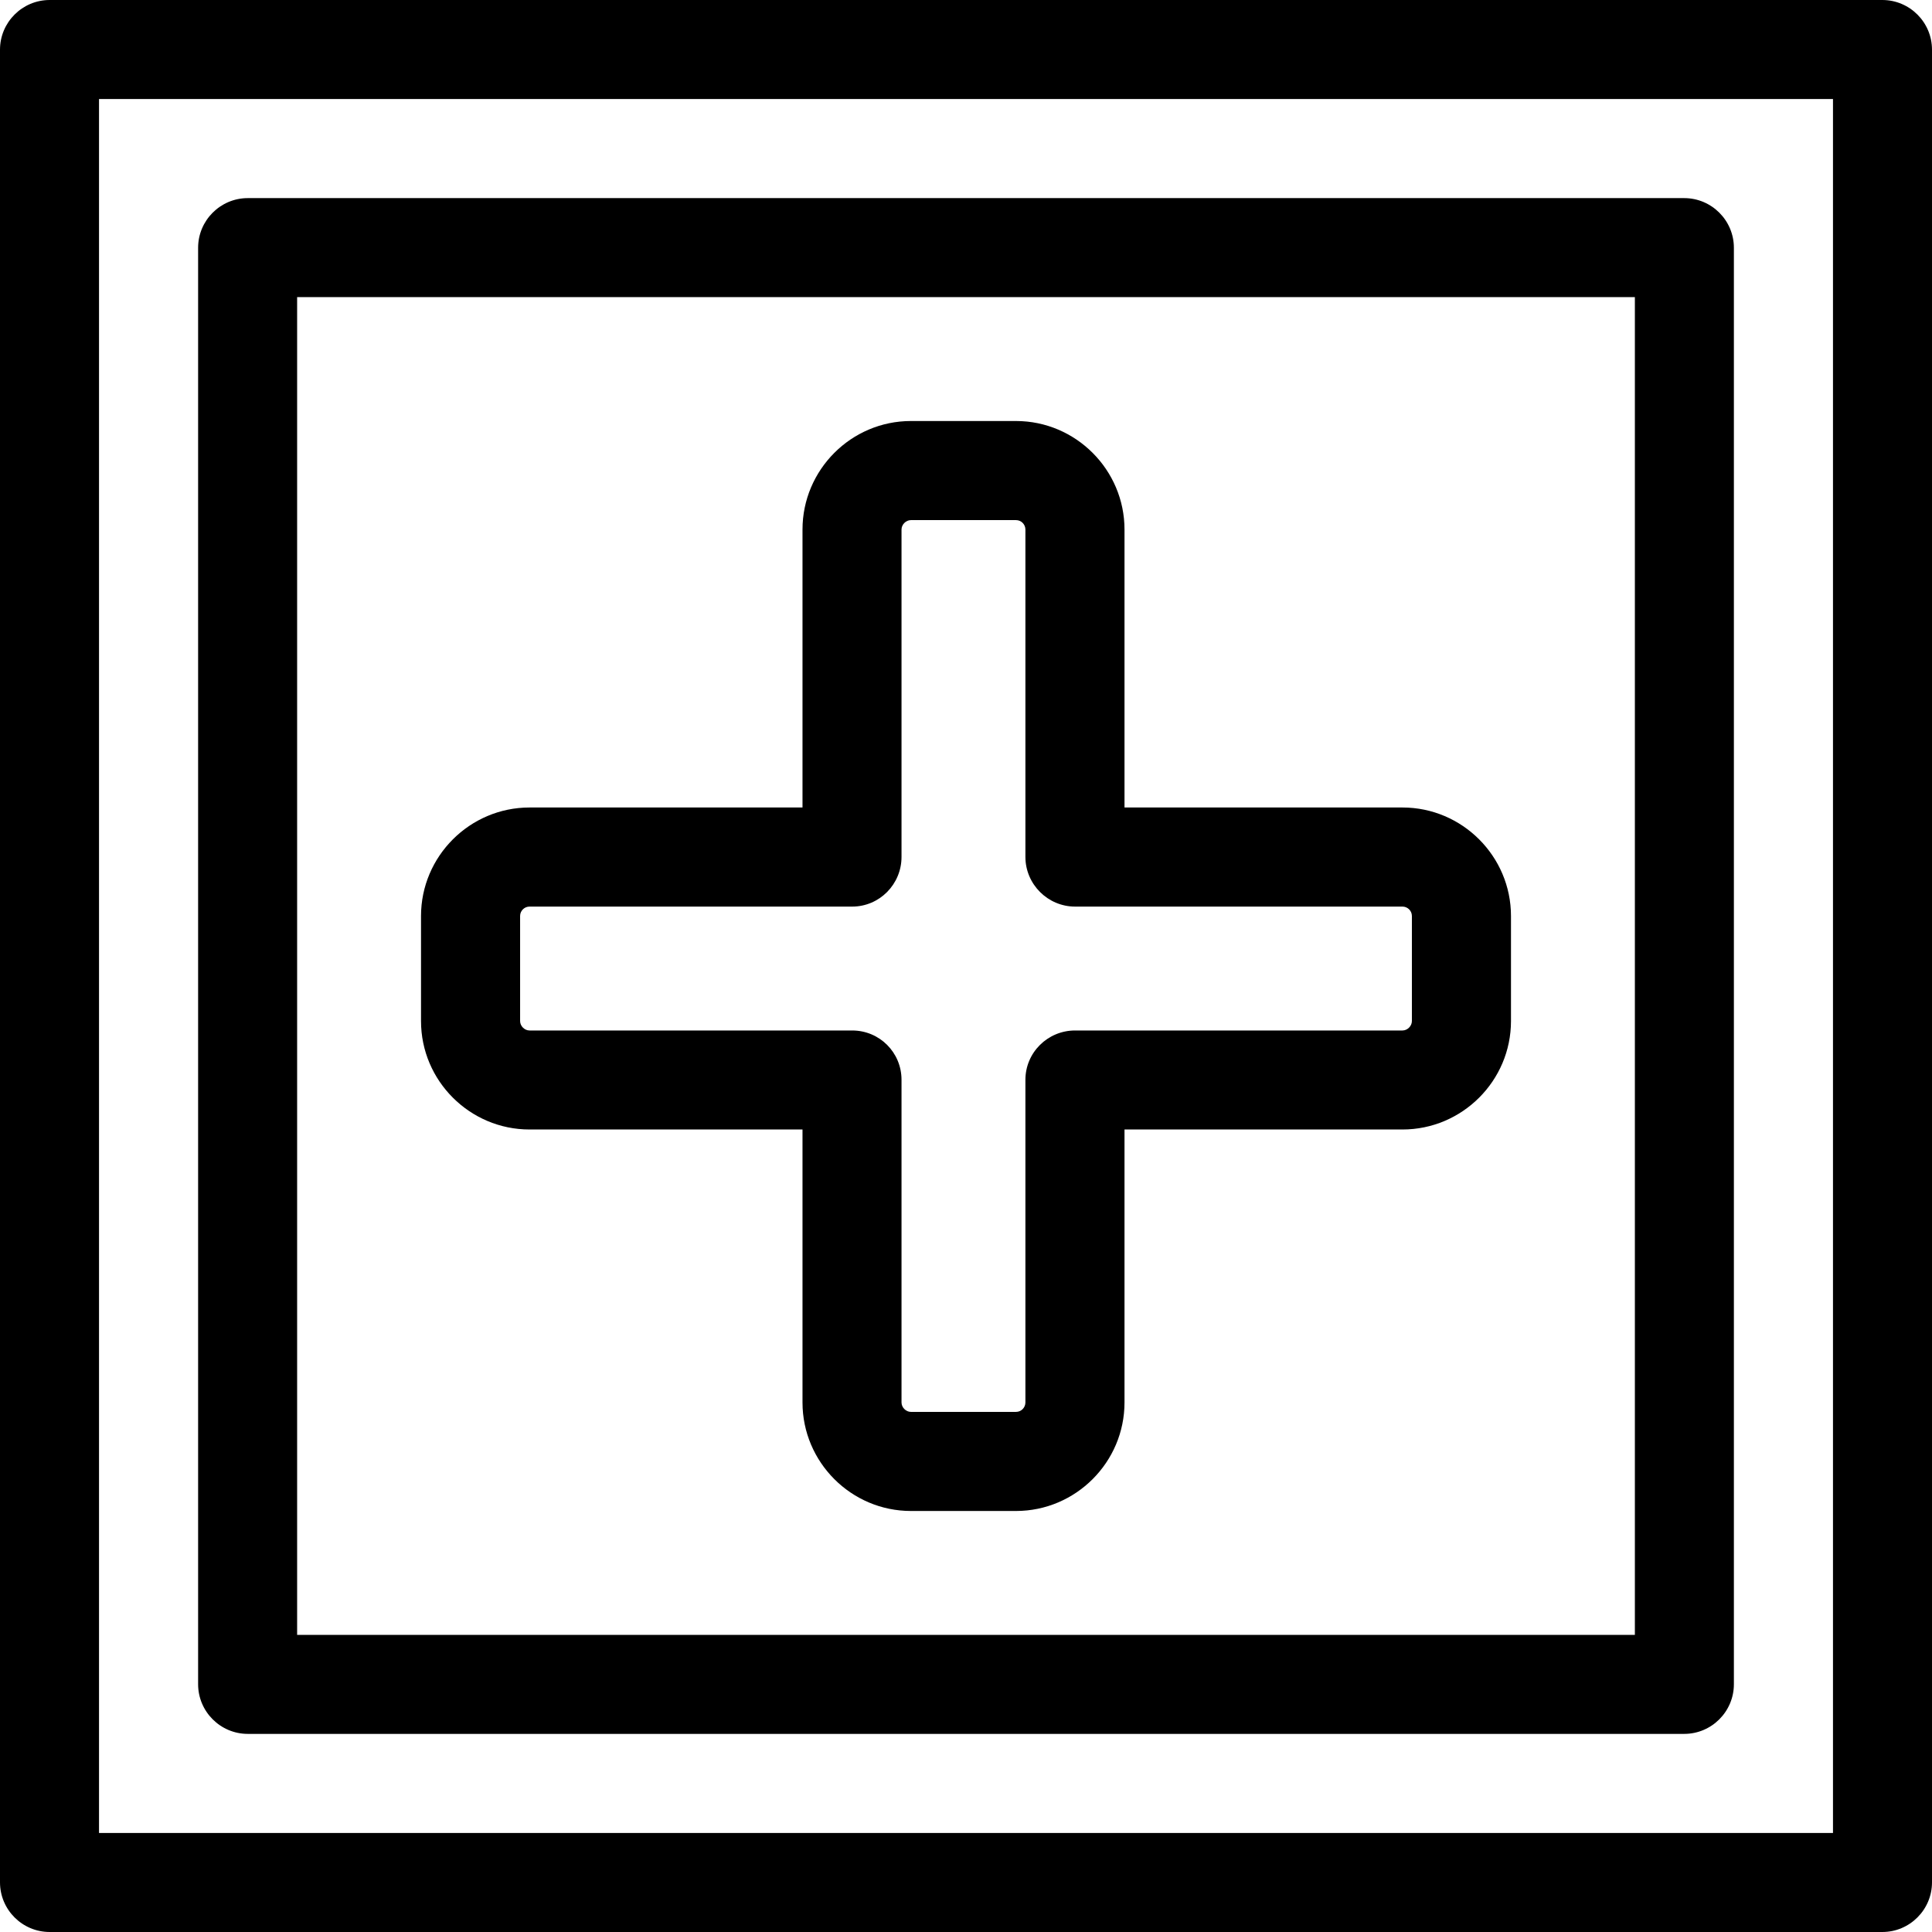<svg xmlns="http://www.w3.org/2000/svg" width="32" height="32" viewBox="0 0 24 24">
    <path d="M 23.383 0 L 0.617 0 C 0.277 0 0 0.277 0 0.617 L 0 23.383 C 0 23.723 0.277 24 0.617 24 L 23.383 24 C 23.723 24 24 23.723 24 23.383 L 24 0.617 C 24 0.277 23.723 0 23.383 0 Z M 22.77 22.77 L 1.23 22.77 L 1.23 1.23 L 22.77 1.23 Z M 22.77 22.77"/>
    <path d="M 20.922 2.461 L 3.078 2.461 C 2.738 2.461 2.461 2.738 2.461 3.078 L 2.461 20.922 C 2.461 21.262 2.738 21.539 3.078 21.539 L 20.922 21.539 C 21.262 21.539 21.539 21.262 21.539 20.922 L 21.539 3.078 C 21.539 2.738 21.262 2.461 20.922 2.461 Z M 20.309 20.309 L 3.691 20.309 L 3.691 3.691 L 20.309 3.691 Z M 20.309 20.309"/>
    <path d="M 17.422 10.031 L 13.969 10.031 L 13.969 6.578 C 13.969 5.836 13.363 5.23 12.621 5.23 L 11.316 5.23 C 10.574 5.23 9.969 5.836 9.969 6.578 L 9.969 10.031 L 6.578 10.031 C 5.836 10.031 5.23 10.637 5.23 11.379 L 5.23 12.684 C 5.23 13.426 5.836 14.031 6.578 14.031 L 9.969 14.031 L 9.969 17.422 C 9.969 18.164 10.574 18.77 11.316 18.77 L 12.621 18.77 C 13.363 18.77 13.969 18.164 13.969 17.422 L 13.969 14.031 L 17.422 14.031 C 18.164 14.031 18.77 13.426 18.77 12.684 L 18.77 11.379 C 18.77 10.637 18.164 10.031 17.422 10.031 Z M 17.539 12.684 C 17.539 12.746 17.484 12.801 17.422 12.801 L 13.355 12.801 C 13.016 12.801 12.738 13.074 12.738 13.414 L 12.738 17.422 C 12.738 17.484 12.688 17.539 12.621 17.539 L 11.316 17.539 C 11.254 17.539 11.199 17.484 11.199 17.422 L 11.199 13.414 C 11.199 13.074 10.926 12.801 10.586 12.801 L 6.578 12.801 C 6.516 12.801 6.461 12.746 6.461 12.684 L 6.461 11.379 C 6.461 11.312 6.516 11.262 6.578 11.262 L 10.586 11.262 C 10.926 11.262 11.199 10.984 11.199 10.645 L 11.199 6.578 C 11.199 6.516 11.254 6.461 11.316 6.461 L 12.621 6.461 C 12.688 6.461 12.738 6.516 12.738 6.578 L 12.738 10.645 C 12.738 10.984 13.016 11.262 13.355 11.262 L 17.422 11.262 C 17.484 11.262 17.539 11.312 17.539 11.379 Z M 17.539 12.684"/>
</svg>
